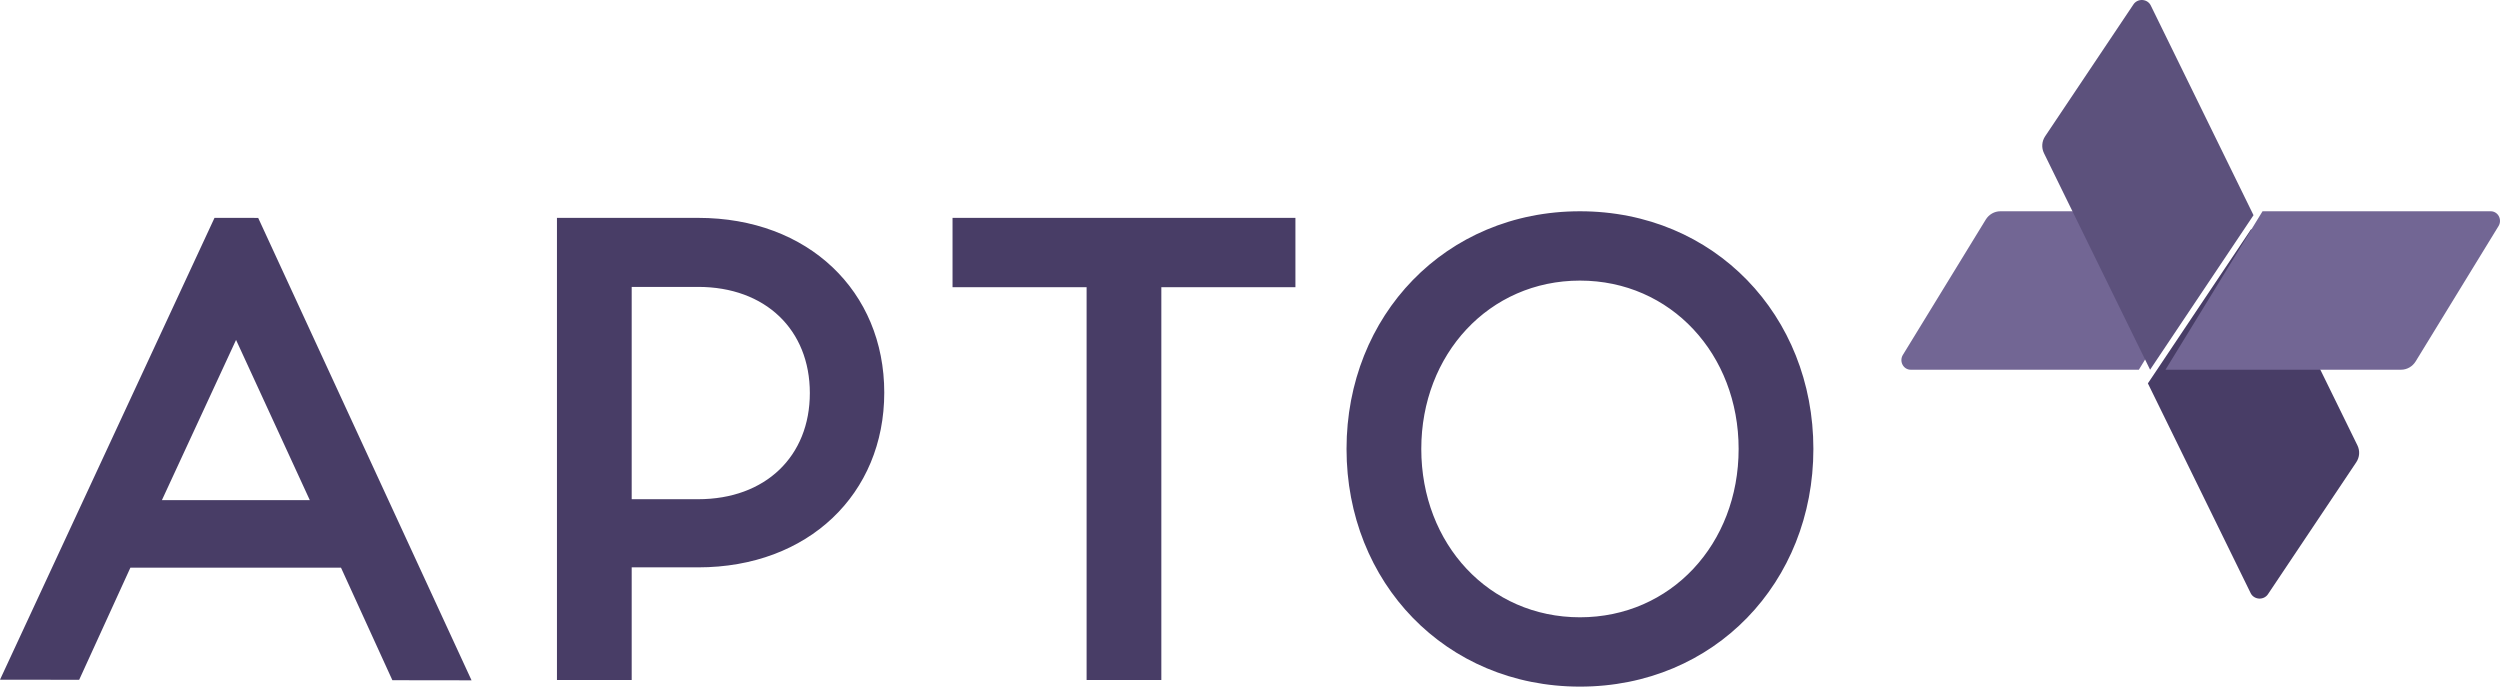 <?xml version="1.0" encoding="UTF-8"?>
<svg width="142px" height="39px" viewBox="0 0 142 39" version="1.1" xmlns="http://www.w3.org/2000/svg" xmlns:xlink="http://www.w3.org/1999/xlink">
    <!-- Generator: sketchtool 61.1 (101010) - https://sketch.com -->
    <title>D7A31C1A-0EA9-462C-B214-635462F34820</title>
    <desc>Created with sketchtool.</desc>
    <g id="Pages" stroke="none" stroke-width="1" fill="none" fill-rule="evenodd">
        <g id="Styles-&amp;-Components" transform="translate(-791, -15192)" fill-rule="nonzero">
            <g id="Purple-Logos" transform="translate(49, 15110)">
                <g id="apto-logo-purple" transform="translate(742, 82)">
                    <path d="M9.196,28.408 L17.597,28.408 L13.408,19.307 L9.196,28.408 Z M0,38.607 L12.185,12.373 L14.665,12.377 L26.784,38.642 L22.287,38.636 L19.368,32.242 L7.407,32.242 L4.497,38.613 L0,38.607 Z M73.58,12.376 L73.58,16.312 L65.964,16.312 L65.964,38.624 L61.719,38.624 L61.719,16.312 L54.104,16.312 L54.104,12.375 L73.58,12.376 Z M89.742,35.062 C94.903,35.062 98.754,30.9 98.754,25.5 C98.754,20.123 94.903,15.938 89.742,15.938 C84.58,15.938 80.729,20.123 80.729,25.5 C80.729,30.899 84.58,35.062 89.742,35.062 L89.742,35.062 Z M89.742,12 C97.384,12 103,17.925 103,25.5 C103,33.075 97.384,39 89.742,39 C82.1,39 76.483,33.075 76.483,25.5 C76.483,17.926 82.1,12 89.742,12 L89.742,12 Z M39.656,12.375 L31.635,12.375 L31.635,38.624 L35.88,38.624 L35.88,32.226 L39.656,32.226 C45.917,32.226 50.226,28.052 50.226,22.3 C50.226,16.549 45.917,12.375 39.656,12.375 L39.656,12.375 Z M39.656,28.356 L35.88,28.356 L35.88,16.296 L39.656,16.296 C43.48,16.296 45.999,18.735 45.999,22.326 C45.999,25.917 43.48,28.355 39.656,28.355 L39.656,28.356 Z" id="Shape" fill="#483D66"></path>
                    <path d="M127.875,13 L127.875,13 L122,21.776 L122,21.776 L127.839,33.693 C127.925,33.869 128.106,33.986 128.309,33.999 C128.513,34.012 128.708,33.918 128.818,33.754 L133.835,26.258 C134.028,25.97 134.053,25.608 133.902,25.298 L127.875,13 Z" id="Path" fill="#483D66"></path>
                    <path d="M128.512,12 L128.512,12 L123,21 L136.379,21 C136.715,21 137.029,20.821 137.21,20.526 L141.918,12.839 C142.021,12.671 142.027,12.458 141.935,12.283 C141.843,12.108 141.666,12 141.475,12 L128.512,12 Z" id="Path" fill="#726694"></path>
                    <polygon id="Path" fill="#0019B4" points="128 13 128 13 128 13"></polygon>
                    <path d="M113.621,12 C113.284,12 112.971,12.179 112.79,12.474 L108.082,20.161 C107.979,20.329 107.972,20.542 108.065,20.717 C108.157,20.892 108.333,21 108.525,21 L121.487,21 L127,12 L113.621,12 Z" id="Path" fill="#726694"></path>
                    <path d="M121.183,0.246 L116.164,7.741 C115.972,8.03 115.947,8.391 116.098,8.701 L122.125,21 L128,12.223 L122.162,0.308 C122.076,0.132 121.896,0.014 121.692,0.001 C121.488,-0.012 121.293,0.082 121.183,0.246 Z" id="Path" fill="#5C517C"></path>
                </g>
            </g>
        </g>
    </g>
</svg>